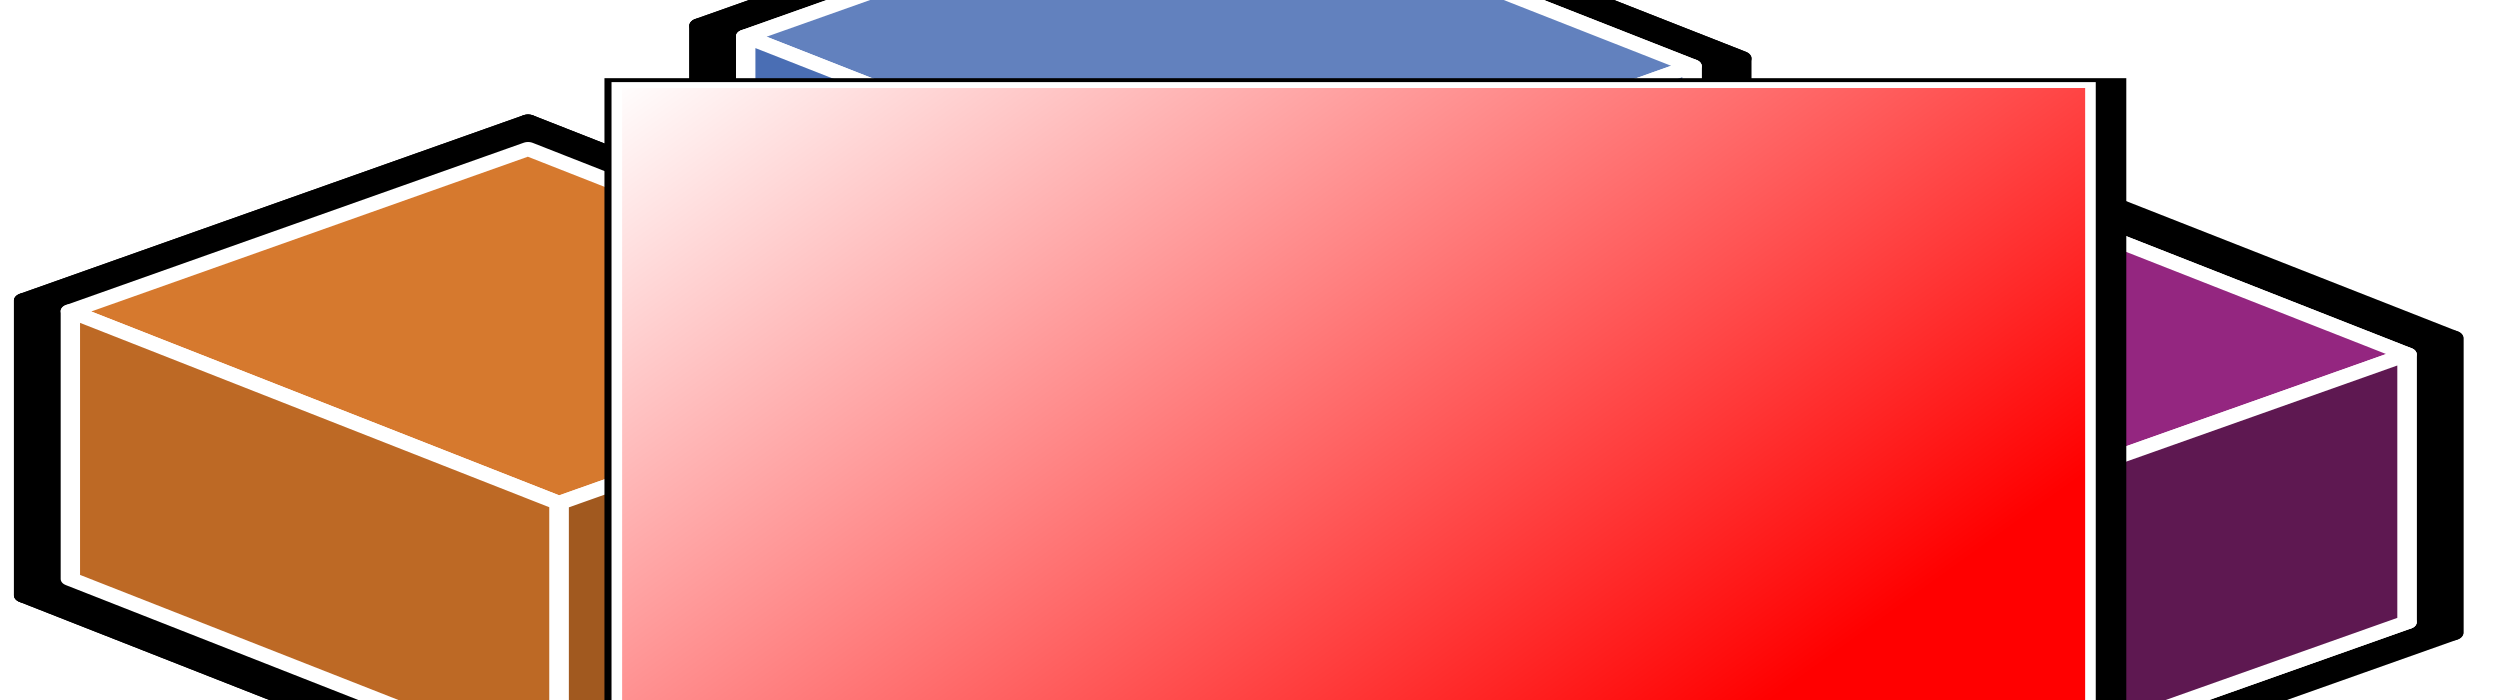 <?xml version="1.0" encoding="UTF-8" standalone="no"?>
<!-- Created with Inkscape (http://www.inkscape.org/) -->

<svg
   xmlns:dc="http://purl.org/dc/elements/1.1/"
   xmlns:cc="http://creativecommons.org/ns#"
   xmlns:rdf="http://www.w3.org/1999/02/22-rdf-syntax-ns#"
   xmlns:svg="http://www.w3.org/2000/svg"
   xmlns="http://www.w3.org/2000/svg"
   xmlns:xlink="http://www.w3.org/1999/xlink"
   xmlns:sodipodi="http://sodipodi.sourceforge.net/DTD/sodipodi-0.dtd"
   xmlns:inkscape="http://www.inkscape.org/namespaces/inkscape"
   version="1.1"
   id="svg2"
   width="6951.808"
   height="1947.473"
   viewBox="0 0 6951.808 1947.473"
   sodipodi:docname="logo3.svg"
   inkscape:version="0.92.4 (5da689c313, 2019-01-14)"
   inkscape:export-filename="C:\Users\senipah\Documents\Code\office_projects\vba\BetterArray\docs\assets\logo.png"
   inkscape:export-xdpi="96"
   inkscape:export-ydpi="96">
  <defs
     id="defs6">
    <linearGradient
       inkscape:collect="always"
       id="linearGradient1348">
      <stop
         style="stop-color:#ffffff;stop-opacity:1;"
         offset="0"
         id="stop1344" />
      <stop
         style="stop-color:#ff0000;stop-opacity:1"
         offset="1"
         id="stop1346" />
    </linearGradient>
    <inkscape:perspective
       sodipodi:type="inkscape:persp3d"
       inkscape:vp_x="-5227.1051 : 2876.477 : 0"
       inkscape:vp_y="1.919114e-13 : 3134.2542 : 0"
       inkscape:vp_z="10933.713 : 5428.969 : 0"
       inkscape:persp3d-origin="4269.0073 : 867.98488 : 1"
       id="perspective5248" />
    <inkscape:perspective
       sodipodi:type="inkscape:persp3d"
       inkscape:vp_x="-5227.1051 : 2876.477 : 0"
       inkscape:vp_y="1.919114e-13 : 3134.2542 : 0"
       inkscape:vp_z="10933.713 : 5428.969 : 0"
       inkscape:persp3d-origin="4853.1069 : 1104.1102 : 1"
       id="perspective5248-2" />
    <inkscape:perspective
       sodipodi:type="inkscape:persp3d"
       inkscape:vp_x="-5227.1051 : 2876.477 : 0"
       inkscape:vp_y="1.919114e-13 : 3134.2542 : 0"
       inkscape:vp_z="10933.713 : 5428.969 : 0"
       inkscape:persp3d-origin="3401.3283 : 920.7043 : 1"
       id="perspective5248-5" />
    <inkscape:perspective
       sodipodi:type="inkscape:persp3d"
       inkscape:vp_x="-5227.1051 : 2876.477 : 0"
       inkscape:vp_y="1.919114e-13 : 3134.2542 : 0"
       inkscape:vp_z="10933.713 : 5428.969 : 0"
       inkscape:persp3d-origin="4870.7846 : 874.30042 : 1"
       id="perspective5248-8" />
    <filter
       style="color-interpolation-filters:sRGB"
       inkscape:label="Drop Shadow"
       id="filter1342">
      <feFlood
         flood-opacity="0.498"
         flood-color="rgb(0,0,0)"
         result="flood"
         id="feFlood1332" />
      <feComposite
         in="flood"
         in2="SourceGraphic"
         operator="in"
         result="composite1"
         id="feComposite1334" />
      <feGaussianBlur
         in="composite1"
         stdDeviation="3"
         result="blur"
         id="feGaussianBlur1336" />
      <feOffset
         dx="6"
         dy="6"
         result="offset"
         id="feOffset1338" />
      <feComposite
         in="SourceGraphic"
         in2="offset"
         operator="over"
         result="composite2"
         id="feComposite1340" />
    </filter>
    <filter
       style="color-interpolation-filters:sRGB"
       inkscape:label="Drop Shadow"
       id="filter1406">
      <feFlood
         flood-opacity="0.498"
         flood-color="rgb(0,0,0)"
         result="flood"
         id="feFlood1396" />
      <feComposite
         in="flood"
         in2="SourceGraphic"
         operator="in"
         result="composite1"
         id="feComposite1398" />
      <feGaussianBlur
         in="composite1"
         stdDeviation="3"
         result="blur"
         id="feGaussianBlur1400" />
      <feOffset
         dx="6"
         dy="6"
         result="offset"
         id="feOffset1402" />
      <feComposite
         in="SourceGraphic"
         in2="offset"
         operator="over"
         result="composite2"
         id="feComposite1404" />
    </filter>
    <filter
       style="color-interpolation-filters:sRGB;"
       inkscape:label="Drop Shadow"
       id="filter1180">
      <feFlood
         flood-opacity="0.498"
         flood-color="rgb(0,0,0)"
         result="flood"
         id="feFlood1170" />
      <feComposite
         in="flood"
         in2="SourceGraphic"
         operator="in"
         result="composite1"
         id="feComposite1172" />
      <feGaussianBlur
         in="composite1"
         stdDeviation="3"
         result="blur"
         id="feGaussianBlur1174" />
      <feOffset
         dx="6"
         dy="6"
         result="offset"
         id="feOffset1176" />
      <feComposite
         in="SourceGraphic"
         in2="offset"
         operator="over"
         result="composite2"
         id="feComposite1178" />
    </filter>
    <filter
       style="color-interpolation-filters:sRGB;"
       inkscape:label="Drop Shadow"
       id="filter1290">
      <feFlood
         flood-opacity="0.498"
         flood-color="rgb(0,0,0)"
         result="flood"
         id="feFlood1280" />
      <feComposite
         in="flood"
         in2="SourceGraphic"
         operator="in"
         result="composite1"
         id="feComposite1282" />
      <feGaussianBlur
         in="composite1"
         stdDeviation="3"
         result="blur"
         id="feGaussianBlur1284" />
      <feOffset
         dx="6"
         dy="6"
         result="offset"
         id="feOffset1286" />
      <feComposite
         in="SourceGraphic"
         in2="offset"
         operator="over"
         result="composite2"
         id="feComposite1288" />
    </filter>
    <linearGradient
       inkscape:collect="always"
       xlink:href="#linearGradient1348"
       id="linearGradient1350"
       x1="2054.779"
       y1="180.541"
       x2="2700.286"
       y2="680.16"
       gradientUnits="userSpaceOnUse" />
    <linearGradient
       inkscape:collect="always"
       xlink:href="#linearGradient1348"
       id="linearGradient1440"
       gradientUnits="userSpaceOnUse"
       x1="2054.779"
       y1="180.541"
       x2="2700.286"
       y2="680.16" />
    <linearGradient
       inkscape:collect="always"
       xlink:href="#linearGradient1348"
       id="linearGradient1442"
       gradientUnits="userSpaceOnUse"
       x1="2054.779"
       y1="180.541"
       x2="2700.286"
       y2="680.16" />
    <linearGradient
       inkscape:collect="always"
       xlink:href="#linearGradient1348"
       id="linearGradient1444"
       gradientUnits="userSpaceOnUse"
       x1="2054.779"
       y1="180.541"
       x2="2700.286"
       y2="680.16" />
    <linearGradient
       inkscape:collect="always"
       xlink:href="#linearGradient1348"
       id="linearGradient1446"
       gradientUnits="userSpaceOnUse"
       x1="2054.779"
       y1="180.541"
       x2="2700.286"
       y2="680.16" />
    <linearGradient
       inkscape:collect="always"
       xlink:href="#linearGradient1348"
       id="linearGradient1448"
       gradientUnits="userSpaceOnUse"
       x1="2054.779"
       y1="180.541"
       x2="2700.286"
       y2="680.16" />
    <linearGradient
       inkscape:collect="always"
       xlink:href="#linearGradient1348"
       id="linearGradient1450"
       gradientUnits="userSpaceOnUse"
       x1="2054.779"
       y1="180.541"
       x2="2700.286"
       y2="680.16" />
    <linearGradient
       inkscape:collect="always"
       xlink:href="#linearGradient1348"
       id="linearGradient1452"
       gradientUnits="userSpaceOnUse"
       x1="2054.779"
       y1="180.541"
       x2="2700.286"
       y2="680.16" />
  </defs>
  <sodipodi:namedview
     pagecolor="#ffffff"
     bordercolor="#666666"
     borderopacity="1"
     objecttolerance="10"
     gridtolerance="10"
     guidetolerance="10"
     inkscape:pageopacity="0"
     inkscape:pageshadow="2"
     inkscape:window-width="1920"
     inkscape:window-height="1000"
     id="namedview4"
     showgrid="false"
     inkscape:pagecheckerboard="true"
     inkscape:zoom="0.16"
     inkscape:cx="3401.873"
     inkscape:cy="1052.7661"
     inkscape:window-x="-11"
     inkscape:window-y="-11"
     inkscape:window-maximized="1"
     inkscape:current-layer="svg2"
     fit-margin-top="0"
     fit-margin-left="0"
     fit-margin-right="0"
     fit-margin-bottom="0" />
  <g
     sodipodi:type="inkscape:box3d"
     id="g5362"
     inkscape:perspectiveID="#perspective5248"
     inkscape:corner0="-0.82509694 : 1.9969221 : -0.00011119713 : 1"
     inkscape:corner7="-0.82523828 : 1.9960494 : 0 : 1">
    <path
       sodipodi:type="inkscape:box3dside"
       id="path5364"
       style="fill:#353564;fill-rule:evenodd;stroke:none;stroke-linejoin:round"
       inkscape:box3dsidetype="6"
       d="M 8580.66,0.604 V 3.339 l 1.216,-0.604 V -1.6613151e-4 Z"
       points="8580.66,3.339 8581.876,2.735 8581.876,-0 8580.66,0.604 " />
    <path
       sodipodi:type="inkscape:box3dside"
       id="path5374"
       style="fill:#e9e9ff;fill-rule:evenodd;stroke:none;stroke-linejoin:round"
       inkscape:box3dsidetype="11"
       d="M 8581.876,-1.6613151e-4 8582.615,0.406 V 3.142 l -0.739,-0.407 z"
       points="8582.615,0.406 8582.615,3.142 8581.876,2.735 8581.876,-0 " />
    <path
       sodipodi:type="inkscape:box3dside"
       id="path5372"
       style="fill:#afafde;fill-rule:evenodd;stroke:none;stroke-linejoin:round"
       inkscape:box3dsidetype="13"
       d="m 8580.66,3.339 0.739,0.407 1.216,-0.604 -0.739,-0.407 z"
       points="8581.399,3.745 8582.615,3.142 8581.876,2.735 8580.66,3.339 " />
    <path
       sodipodi:type="inkscape:box3dside"
       id="path5366"
       style="fill:#4d4d9f;fill-rule:evenodd;stroke:none;stroke-linejoin:round"
       inkscape:box3dsidetype="5"
       d="m 8580.66,0.604 0.739,0.407 1.216,-0.604 -0.739,-0.407 z"
       points="8581.399,1.01 8582.615,0.406 8581.876,-0 8580.66,0.604 " />
    <path
       sodipodi:type="inkscape:box3dside"
       id="path5370"
       style="fill:#d7d7ff;fill-rule:evenodd;stroke:none;stroke-linejoin:round"
       inkscape:box3dsidetype="14"
       d="m 8581.399,1.01 v 2.735 l 1.216,-0.604 V 0.406 Z"
       points="8581.399,3.745 8582.615,3.142 8582.615,0.406 8581.399,1.01 " />
    <path
       sodipodi:type="inkscape:box3dside"
       id="path5368"
       style="fill:#8686bf;fill-rule:evenodd;stroke:none;stroke-linejoin:round"
       inkscape:box3dsidetype="3"
       d="m 8580.66,0.604 0.739,0.407 V 3.745 L 8580.66,3.339 Z"
       points="8581.399,1.01 8581.399,3.745 8580.66,3.339 8580.66,0.604 " />
  </g>
  <flowRoot
     xml:space="preserve"
     id="flowRoot6591"
     style="font-style:normal;font-weight:normal;font-size:40px;line-height:1.25;font-family:sans-serif;letter-spacing:0px;word-spacing:0px;fill:#000000;fill-opacity:1;stroke:none"
     transform="translate(-2243.948,3578.229)"><flowRegion
       id="flowRegion6593"><rect
         id="rect6595"
         width="3412.5"
         height="706.25"
         x="1881.25"
         y="203.955" /></flowRegion><flowPara
       id="flowPara6597" /></flowRoot>  <g
     id="g1438"
     transform="matrix(2.374,0,0,1.695,-9407.943,-709.704)">
    <path
       d="m 4776.79,455.107 v 483.286 l 589.722,-292.817 v -483.286 z"
       style="fill:#000000;fill-rule:evenodd;stroke:#000000;stroke-width:24.945;stroke-linejoin:round;stroke-miterlimit:4;stroke-dasharray:none;filter:url(#filter1406)"
       id="path6571"
       inkscape:connector-curvature="0" />
    <path
       d="m 5366.512,162.289 629.51,346.42 v 483.286 l -629.51,-346.42 z"
       style="fill:#000000;fill-rule:evenodd;stroke:#000000;stroke-width:24.945;stroke-linejoin:round;stroke-miterlimit:4;stroke-dasharray:none;filter:url(#filter1406)"
       id="path6573"
       inkscape:connector-curvature="0" />
    <path
       d="m 4689.425,876.928 629.51,346.42 589.722,-292.818 -629.51,-346.42 z"
       style="fill:#000000;fill-rule:evenodd;stroke:#000000;stroke-width:24.945;stroke-linejoin:round;stroke-miterlimit:4;stroke-dasharray:none;filter:url(#filter1406)"
       id="path6575"
       inkscape:connector-curvature="0" />
    <path
       d="m 4776.79,455.107 629.51,346.42 589.722,-292.818 -629.51,-346.42 z"
       style="fill:#000000;fill-opacity:1;fill-rule:evenodd;stroke:#000000;stroke-width:24.945;stroke-linejoin:round;stroke-miterlimit:4;stroke-dasharray:none;filter:url(#filter1406)"
       id="path6577"
       inkscape:connector-curvature="0" />
    <path
       d="m 4776.79,455.107 629.51,346.42 V 1284.812 L 4776.79,938.393 Z"
       style="fill:#000000;fill-opacity:1;fill-rule:evenodd;stroke:#000000;stroke-width:24.945;stroke-linejoin:round;stroke-miterlimit:4;stroke-dasharray:none;filter:url(#filter1406)"
       id="path6581"
       inkscape:connector-curvature="0" />
    <path
       d="m 5610.652,913.807 v 483.286 l 589.722,-292.818 V 620.99 Z"
       style="fill:#000000;fill-rule:evenodd;stroke:#000000;stroke-width:24.945;stroke-linejoin:round;stroke-miterlimit:4;stroke-dasharray:none;filter:url(#filter1406)"
       id="path6531"
       inkscape:connector-curvature="0" />
    <path
       d="m 6200.374,620.99 629.51,346.42 v 483.286 l -629.51,-346.42 z"
       style="fill:#000000;fill-rule:evenodd;stroke:#000000;stroke-width:24.945;stroke-linejoin:round;stroke-miterlimit:4;stroke-dasharray:none;filter:url(#filter1406)"
       id="path6533"
       inkscape:connector-curvature="0" />
    <path
       d="m 6240.162,1260.227 v 483.286 l 589.722,-292.818 V 967.409 Z"
       style="fill:#000000;fill-opacity:1;fill-rule:evenodd;stroke:#000000;stroke-width:24.945;stroke-linejoin:round;stroke-miterlimit:4;stroke-dasharray:none;filter:url(#filter1406)"
       id="path6539"
       inkscape:connector-curvature="0" />
    <path
       d="m 5610.652,913.807 629.51,346.42 v 483.286 l -629.51,-346.42 z"
       style="fill:#000000;fill-opacity:1;fill-rule:evenodd;stroke:#000000;stroke-width:24.945;stroke-linejoin:round;stroke-miterlimit:4;stroke-dasharray:none;filter:url(#filter1406)"
       id="path6541"
       inkscape:connector-curvature="0" />
    <path
       d="M 3985.714,905.888 V 1389.174 L 4575.436,1096.356 V 613.07 Z"
       style="fill:#000000;fill-rule:evenodd;stroke:#000000;stroke-width:24.945;stroke-linejoin:round;stroke-miterlimit:4;stroke-dasharray:none;filter:url(#filter1406)"
       id="path6551"
       inkscape:connector-curvature="0" />
    <path
       d="m 4575.436,613.07 629.51,346.42 V 1442.776 L 4575.436,1096.356 Z"
       style="fill:#000000;fill-rule:evenodd;stroke:#000000;stroke-width:24.945;stroke-linejoin:round;stroke-miterlimit:4;stroke-dasharray:none;filter:url(#filter1406)"
       id="path6553"
       inkscape:connector-curvature="0" />
    <path
       d="m 3985.714,1389.174 629.51,346.419 589.722,-292.817 -629.51,-346.42 z"
       style="fill:#000000;fill-rule:evenodd;stroke:#000000;stroke-width:24.945;stroke-linejoin:round;stroke-miterlimit:4;stroke-dasharray:none;filter:url(#filter1406)"
       id="path6555"
       inkscape:connector-curvature="0" />
    <path
       d="m 3985.714,905.888 629.51,346.42 589.722,-292.818 -629.51,-346.42 z"
       style="fill:#000000;fill-opacity:1;fill-rule:evenodd;stroke:#000000;stroke-width:24.945;stroke-linejoin:round;stroke-miterlimit:4;stroke-dasharray:none;filter:url(#filter1406)"
       id="path6557"
       inkscape:connector-curvature="0" />
    <path
       d="m 4615.224,1252.307 v 483.286 l 589.722,-292.817 V 959.49 Z"
       style="fill:#000000;fill-opacity:1;fill-rule:evenodd;stroke:#000000;stroke-width:24.945;stroke-linejoin:round;stroke-miterlimit:4;stroke-dasharray:none;filter:url(#filter1406)"
       id="path6559"
       inkscape:connector-curvature="0" />
    <path
       d="m 3985.714,905.888 629.51,346.42 v 483.286 l -629.51,-346.419 z"
       style="fill:#000000;fill-opacity:1;fill-rule:evenodd;stroke:#000000;stroke-width:24.945;stroke-linejoin:round;stroke-miterlimit:4;stroke-dasharray:none;filter:url(#filter1406)"
       id="path6561"
       inkscape:connector-curvature="0" />
    <path
       d="m 4742.09,959.645 v 483.286 l 589.722,-292.818 V 666.828 Z"
       style="fill:#000000;fill-rule:evenodd;stroke:#000000;stroke-width:24.945;stroke-linejoin:round;stroke-miterlimit:4;stroke-dasharray:none;filter:url(#filter1406)"
       id="path6511"
       inkscape:connector-curvature="0" />
    <path
       d="m 5331.811,666.828 629.51,346.42 v 483.286 l -629.51,-346.42 z"
       style="fill:#000000;fill-rule:evenodd;stroke:#000000;stroke-width:24.945;stroke-linejoin:round;stroke-miterlimit:4;stroke-dasharray:none;filter:url(#filter1406)"
       id="path6513"
       inkscape:connector-curvature="0" />
    <path
       d="m 4821.05,1438.764 629.51,346.419 589.722,-292.817 -629.51,-346.42 z"
       style="fill:#000000;fill-rule:evenodd;stroke:#000000;stroke-width:24.945;stroke-linejoin:round;stroke-miterlimit:4;stroke-dasharray:none;filter:url(#filter1406)"
       id="path6515"
       inkscape:connector-curvature="0" />
    <path
       d="m 4742.09,959.645 629.51,346.42 589.722,-292.818 -629.51,-346.42 z"
       style="fill:#000000;fill-opacity:1;fill-rule:evenodd;stroke:#000000;stroke-width:24.945;stroke-linejoin:round;stroke-miterlimit:4;stroke-dasharray:none;filter:url(#filter1406)"
       id="path6517"
       inkscape:connector-curvature="0" />
    <path
       d="m 5450.56,1301.898 v 483.286 l 589.722,-292.817 v -483.286 z"
       style="fill:#000000;fill-opacity:1;fill-rule:evenodd;stroke:#000000;stroke-width:24.945;stroke-linejoin:round;stroke-miterlimit:4;stroke-dasharray:none;filter:url(#filter1406)"
       id="path6519"
       inkscape:connector-curvature="0" />
    <path
       d="m 4821.05,955.478 629.51,346.42 v 483.286 l -629.51,-346.419 z"
       style="fill:#000000;fill-opacity:1;fill-rule:evenodd;stroke:#000000;stroke-width:24.945;stroke-linejoin:round;stroke-miterlimit:4;stroke-dasharray:none;filter:url(#filter1406)"
       id="path6521"
       inkscape:connector-curvature="0" />
    <path
       d="m 4830.401,472.422 v 439.351 l 536.111,-266.198 V 206.225 Z"
       style="fill:#353564;fill-rule:evenodd;stroke:#ffffff;stroke-width:22.677;stroke-linejoin:round;stroke-miterlimit:4;stroke-dasharray:none;filter:url(#filter1406)"
       id="path6571-7"
       inkscape:connector-curvature="0" />
    <path
       d="m 5366.512,206.225 572.282,314.927 V 960.502 L 5366.512,645.575 Z"
       style="fill:#e9e9ff;fill-rule:evenodd;stroke:#ffffff;stroke-width:22.677;stroke-linejoin:round;stroke-miterlimit:4;stroke-dasharray:none;filter:url(#filter1406)"
       id="path6573-0"
       inkscape:connector-curvature="0" />
    <path
       d="M 4830.401,911.773 5402.683,1226.7 5938.794,960.502 5366.512,645.575 Z"
       style="fill:#afafde;fill-rule:evenodd;stroke:#ffffff;stroke-width:22.677;stroke-linejoin:round;stroke-miterlimit:4;stroke-dasharray:none;filter:url(#filter1406)"
       id="path6575-9"
       inkscape:connector-curvature="0" />
    <path
       d="M 4830.401,472.422 5402.683,787.349 5938.794,521.151 5366.512,206.225 Z"
       style="fill:#6281be;fill-opacity:1;fill-rule:evenodd;stroke:#ffffff;stroke-width:22.677;stroke-linejoin:round;stroke-miterlimit:4;stroke-dasharray:none;filter:url(#filter1406)"
       id="path6577-7"
       inkscape:connector-curvature="0" />
    <path
       d="M 5402.683,787.349 V 1226.7 L 5938.794,960.502 V 521.151 Z"
       style="fill:#405f9c;fill-opacity:1;fill-rule:evenodd;stroke:#ffffff;stroke-width:22.677;stroke-linejoin:round;stroke-miterlimit:4;stroke-dasharray:none;filter:url(#filter1406)"
       id="path6579-8"
       inkscape:connector-curvature="0" />
    <path
       d="m 4830.401,472.422 572.282,314.927 V 1226.7 L 4830.401,911.773 Z"
       style="fill:#4a6eb4;fill-opacity:1;fill-rule:evenodd;stroke:#ffffff;stroke-width:22.677;stroke-linejoin:round;stroke-miterlimit:4;stroke-dasharray:none;filter:url(#filter1406)"
       id="path6581-5"
       inkscape:connector-curvature="0" />
    <path
       d="m 5667.88,945.3 v 439.351 l 536.111,-266.198 V 679.102 Z"
       style="fill:#353564;fill-rule:evenodd;stroke:#ffffff;stroke-width:22.677;stroke-linejoin:round;stroke-miterlimit:4;stroke-dasharray:none;filter:url(#filter1406)"
       id="path6531-5"
       inkscape:connector-curvature="0" />
    <path
       d="m 6203.991,679.102 572.282,314.927 V 1433.38 l -572.282,-314.927 z"
       style="fill:#e9e9ff;fill-rule:evenodd;stroke:#ffffff;stroke-width:22.677;stroke-linejoin:round;stroke-miterlimit:4;stroke-dasharray:none;filter:url(#filter1406)"
       id="path6533-7"
       inkscape:connector-curvature="0" />
    <path
       d="m 5667.88,1384.651 572.282,314.927 536.111,-266.198 -572.282,-314.927 z"
       style="fill:#afafde;fill-rule:evenodd;stroke:#ffffff;stroke-width:22.677;stroke-linejoin:round;stroke-miterlimit:4;stroke-dasharray:none;filter:url(#filter1406)"
       id="path6535-5"
       inkscape:connector-curvature="0" />
    <path
       d="m 5667.88,945.3 572.282,314.927 536.111,-266.198 -572.282,-314.927 z"
       style="fill:#942680;fill-opacity:1;fill-rule:evenodd;stroke:#ffffff;stroke-width:22.677;stroke-linejoin:round;stroke-miterlimit:4;stroke-dasharray:none;filter:url(#filter1406)"
       id="path6537-7"
       inkscape:connector-curvature="0" />
    <path
       d="m 6240.162,1260.227 v 439.351 L 6776.273,1433.38 V 994.029 Z"
       style="fill:#5e1851;fill-opacity:1;fill-rule:evenodd;stroke:#ffffff;stroke-width:22.677;stroke-linejoin:round;stroke-miterlimit:4;stroke-dasharray:none;filter:url(#filter1406)"
       id="path6539-0"
       inkscape:connector-curvature="0" />
    <path
       d="m 5667.88,945.3 572.282,314.927 v 439.351 l -572.282,-314.927 z"
       style="fill:#791f69;fill-opacity:1;fill-rule:evenodd;stroke:#ffffff;stroke-width:22.677;stroke-linejoin:round;stroke-miterlimit:4;stroke-dasharray:none;filter:url(#filter1406)"
       id="path6541-8"
       inkscape:connector-curvature="0" />
    <path
       d="M 4039.325,923.203 4611.607,1238.13 5147.718,971.932 4575.436,657.005 Z"
       style="fill:#d6792e;fill-opacity:1;fill-rule:evenodd;stroke:#ffffff;stroke-width:22.677;stroke-linejoin:round;stroke-miterlimit:4;stroke-dasharray:none;filter:url(#filter1406)"
       id="path6557-0"
       inkscape:connector-curvature="0" />
    <path
       d="m 4611.607,1238.13 v 439.351 l 536.111,-266.198 V 971.932 Z"
       style="fill:#a1591f;fill-opacity:1;fill-rule:evenodd;stroke:#ffffff;stroke-width:22.677;stroke-linejoin:round;stroke-miterlimit:4;stroke-dasharray:none;filter:url(#filter1406)"
       id="path6559-8"
       inkscape:connector-curvature="0" />
    <path
       d="m 4039.325,923.203 572.282,314.927 v 439.351 l -572.282,-314.927 z"
       style="fill:#bd6925;fill-opacity:1;fill-rule:evenodd;stroke:#ffffff;stroke-width:22.677;stroke-linejoin:round;stroke-miterlimit:4;stroke-dasharray:none;filter:url(#filter1406)"
       id="path6561-6"
       inkscape:connector-curvature="0" />
    <path
       d="M 4878.278,986.971 V 1426.322 L 5414.389,1160.124 V 720.773 Z"
       style="fill:#353564;fill-rule:evenodd;stroke:#ffffff;stroke-width:22.677;stroke-linejoin:round;stroke-miterlimit:4;stroke-dasharray:none;filter:url(#filter1406)"
       id="path6511-3"
       inkscape:connector-curvature="0" />
    <path
       d="m 5414.389,720.773 572.282,314.927 v 439.351 L 5414.389,1160.124 Z"
       style="fill:#e9e9ff;fill-rule:evenodd;stroke:#ffffff;stroke-width:22.677;stroke-linejoin:round;stroke-miterlimit:4;stroke-dasharray:none;filter:url(#filter1406)"
       id="path6513-4"
       inkscape:connector-curvature="0" />
    <path
       d="m 4878.278,1426.322 572.282,314.927 536.111,-266.198 -572.282,-314.927 z"
       style="fill:#afafde;fill-rule:evenodd;stroke:#ffffff;stroke-width:22.677;stroke-linejoin:round;stroke-miterlimit:4;stroke-dasharray:none;filter:url(#filter1406)"
       id="path6515-4"
       inkscape:connector-curvature="0" />
    <path
       d="m 4878.278,986.971 572.282,314.927 536.111,-266.198 -572.282,-314.927 z"
       style="fill:#ded200;fill-opacity:1;fill-rule:evenodd;stroke:#ffffff;stroke-width:22.677;stroke-linejoin:round;stroke-miterlimit:4;stroke-dasharray:none;filter:url(#filter1406)"
       id="path6517-6"
       inkscape:connector-curvature="0" />
    <path
       d="m 5450.56,1301.898 v 439.351 l 536.111,-266.198 v -439.351 z"
       style="fill:#9a9200;fill-opacity:1;fill-rule:evenodd;stroke:#ffffff;stroke-width:22.677;stroke-linejoin:round;stroke-miterlimit:4;stroke-dasharray:none;filter:url(#filter1406)"
       id="path6519-3"
       inkscape:connector-curvature="0" />
    <path
       d="m 4878.278,986.971 572.282,314.927 v 439.351 l -572.282,-314.927 z"
       style="fill:#bcb200;fill-opacity:1;fill-rule:evenodd;stroke:#ffffff;stroke-width:22.677;stroke-linejoin:round;stroke-miterlimit:4;stroke-dasharray:none;filter:url(#filter1406)"
       id="path6521-5"
       inkscape:connector-curvature="0" />
  </g>
  <flowRoot
     inkscape:export-ydpi="96"
     inkscape:export-xdpi="96"
     transform="matrix(5.441,0,0,3.027,-9472.841,-324.079)"
     style="font-style:normal;font-variant:normal;font-weight:normal;font-stretch:normal;font-size:164.257px;line-height:164.257px;font-family:Arial;-inkscape-font-specification:Arial;letter-spacing:0px;word-spacing:0px;opacity:1;fill:#000000;fill-opacity:1;stroke:#000000;stroke-width:24.639;stroke-miterlimit:4;stroke-dasharray:none;filter:url(#filter1290)"
     id="flowRoot1266"
     xml:space="preserve"><flowRegion
       style="font-style:normal;font-variant:normal;font-weight:normal;font-stretch:normal;font-size:164.257px;line-height:164.257px;font-family:Arial;-inkscape-font-specification:Arial;fill:#000000;stroke:#000000;stroke-width:24.639;stroke-miterlimit:4;stroke-dasharray:none"
       id="flowRegion1254"><rect
         style="font-style:normal;font-variant:normal;font-weight:normal;font-stretch:normal;font-size:164.257px;line-height:164.257px;font-family:Arial;-inkscape-font-specification:Arial;fill:#000000;stroke:#000000;stroke-width:24.639;stroke-miterlimit:4;stroke-dasharray:none"
         y="185.205"
         x="2056.25"
         height="671.875"
         width="753.125"
         id="rect1252" /></flowRegion><flowPara
       style="font-style:normal;font-variant:normal;font-weight:bold;font-stretch:normal;font-size:197.108px;line-height:2.464px;font-family:Play;-inkscape-font-specification:'Play Bold';font-variant-ligatures:normal;font-variant-caps:normal;font-variant-numeric:normal;font-feature-settings:normal;text-align:start;letter-spacing:17.247px;writing-mode:lr-tb;text-anchor:start;fill:#000000;stroke:#000000;stroke-width:24.639;stroke-miterlimit:4;stroke-dasharray:none;stroke-opacity:1"
       id="flowPara1256">VBA</flowPara><flowPara
       id="flowPara1260"
       style="font-style:normal;font-variant:normal;font-weight:bold;font-stretch:normal;font-size:164.257px;font-family:Play;-inkscape-font-specification:'Play Bold';font-variant-ligatures:normal;font-variant-caps:normal;font-variant-numeric:normal;font-feature-settings:normal;text-align:start;letter-spacing:0.527px;writing-mode:lr-tb;text-anchor:start;fill:#000000;stroke:#000000;stroke-width:24.639;stroke-miterlimit:4;stroke-dasharray:none;stroke-opacity:1"><flowSpan
   id="flowSpan1258"
   style="font-style:normal;font-variant:normal;font-weight:bold;font-stretch:normal;font-size:197.108px;font-family:Play;-inkscape-font-specification:'Play Bold';font-variant-ligatures:normal;font-variant-caps:normal;font-variant-numeric:normal;font-feature-settings:normal;text-align:start;letter-spacing:17.247px;word-spacing:17.247px;writing-mode:lr-tb;text-anchor:start;fill:#000000;stroke:#000000;stroke-width:24.639;stroke-miterlimit:4;stroke-dasharray:none">B</flowSpan>ETTER</flowPara><flowPara
       id="flowPara1264"
       style="font-style:normal;font-variant:normal;font-weight:bold;font-stretch:normal;font-size:164.257px;font-family:Play;-inkscape-font-specification:'Play Bold';font-variant-ligatures:normal;font-variant-caps:normal;font-variant-numeric:normal;font-feature-settings:normal;text-align:start;letter-spacing:0.527px;writing-mode:lr-tb;text-anchor:start;fill:#000000;stroke:#000000;stroke-width:24.639;stroke-miterlimit:4;stroke-dasharray:none;stroke-opacity:1"><flowSpan
   id="flowSpan1262"
   style="font-style:normal;font-variant:normal;font-weight:bold;font-stretch:normal;font-size:197.108px;font-family:Play;-inkscape-font-specification:'Play Bold';font-variant-ligatures:normal;font-variant-caps:normal;font-variant-numeric:normal;font-feature-settings:normal;text-align:start;letter-spacing:17.247px;writing-mode:lr-tb;text-anchor:start;fill:#000000;stroke:#000000;stroke-width:24.639;stroke-miterlimit:4;stroke-dasharray:none">A</flowSpan>RRAY</flowPara></flowRoot>  <flowRoot
     xml:space="preserve"
     id="flowRoot6599"
     style="font-style:normal;font-variant:normal;font-weight:normal;font-stretch:normal;font-size:164.257px;line-height:164.257px;font-family:Arial;-inkscape-font-specification:Arial;letter-spacing:0px;word-spacing:0px;opacity:1;fill:url(#linearGradient1350);fill-opacity:1;stroke:#ffffff;stroke-width:5.42;stroke-miterlimit:4;stroke-dasharray:none"
     transform="matrix(5.441,0,0,3.027,-9472.841,-324.079)"
     inkscape:export-xdpi="96"
     inkscape:export-ydpi="96"><flowRegion
       id="flowRegion6601"
       style="font-style:normal;font-variant:normal;font-weight:normal;font-stretch:normal;font-size:164.257px;line-height:164.257px;font-family:Arial;-inkscape-font-specification:Arial;fill:url(#linearGradient1442);fill-opacity:1;stroke:#ffffff;stroke-width:5.42;stroke-miterlimit:4;stroke-dasharray:none"><rect
         id="rect6603"
         width="753.125"
         height="671.875"
         x="2056.25"
         y="185.205"
         style="font-style:normal;font-variant:normal;font-weight:normal;font-stretch:normal;font-size:164.257px;line-height:164.257px;font-family:Arial;-inkscape-font-specification:Arial;fill:url(#linearGradient1440);fill-opacity:1;stroke:#ffffff;stroke-width:5.42;stroke-miterlimit:4;stroke-dasharray:none" /></flowRegion><flowPara
       id="flowPara6605"
       style="font-style:normal;font-variant:normal;font-weight:bold;font-stretch:normal;font-size:197.108px;line-height:2.464px;font-family:Play;-inkscape-font-specification:'Play Bold';font-variant-ligatures:normal;font-variant-caps:normal;font-variant-numeric:normal;font-feature-settings:normal;text-align:start;letter-spacing:17.247px;writing-mode:lr-tb;text-anchor:start;fill:url(#linearGradient1444);fill-opacity:1;stroke:#ffffff;stroke-width:5.42;stroke-miterlimit:4;stroke-dasharray:none;stroke-opacity:1">VBA</flowPara><flowPara
       style="font-style:normal;font-variant:normal;font-weight:bold;font-stretch:normal;font-size:164.257px;font-family:Play;-inkscape-font-specification:'Play Bold';font-variant-ligatures:normal;font-variant-caps:normal;font-variant-numeric:normal;font-feature-settings:normal;text-align:start;letter-spacing:0.527px;writing-mode:lr-tb;text-anchor:start;fill:url(#linearGradient1448);fill-opacity:1;stroke:#ffffff;stroke-width:5.42;stroke-miterlimit:4;stroke-dasharray:none;stroke-opacity:1"
       id="flowPara6609"><flowSpan
   style="font-style:normal;font-variant:normal;font-weight:bold;font-stretch:normal;font-size:197.108px;font-family:Play;-inkscape-font-specification:'Play Bold';font-variant-ligatures:normal;font-variant-caps:normal;font-variant-numeric:normal;font-feature-settings:normal;text-align:start;letter-spacing:17.247px;word-spacing:17.247px;writing-mode:lr-tb;text-anchor:start;fill:url(#linearGradient1446);fill-opacity:1;stroke:#ffffff;stroke-width:5.42;stroke-miterlimit:4;stroke-dasharray:none"
   id="flowSpan6615">B</flowSpan>ETTER</flowPara><flowPara
       style="font-style:normal;font-variant:normal;font-weight:bold;font-stretch:normal;font-size:164.257px;font-family:Play;-inkscape-font-specification:'Play Bold';font-variant-ligatures:normal;font-variant-caps:normal;font-variant-numeric:normal;font-feature-settings:normal;text-align:start;letter-spacing:0.527px;writing-mode:lr-tb;text-anchor:start;fill:url(#linearGradient1452);fill-opacity:1;stroke:#ffffff;stroke-width:5.42;stroke-miterlimit:4;stroke-dasharray:none;stroke-opacity:1"
       id="flowPara6611"><flowSpan
   style="font-style:normal;font-variant:normal;font-weight:bold;font-stretch:normal;font-size:197.108px;font-family:Play;-inkscape-font-specification:'Play Bold';font-variant-ligatures:normal;font-variant-caps:normal;font-variant-numeric:normal;font-feature-settings:normal;text-align:start;letter-spacing:17.247px;writing-mode:lr-tb;text-anchor:start;fill:url(#linearGradient1450);fill-opacity:1;stroke:#ffffff;stroke-width:5.42;stroke-miterlimit:4;stroke-dasharray:none"
   id="flowSpan6613">A</flowSpan>RRAY</flowPara></flowRoot></svg>
